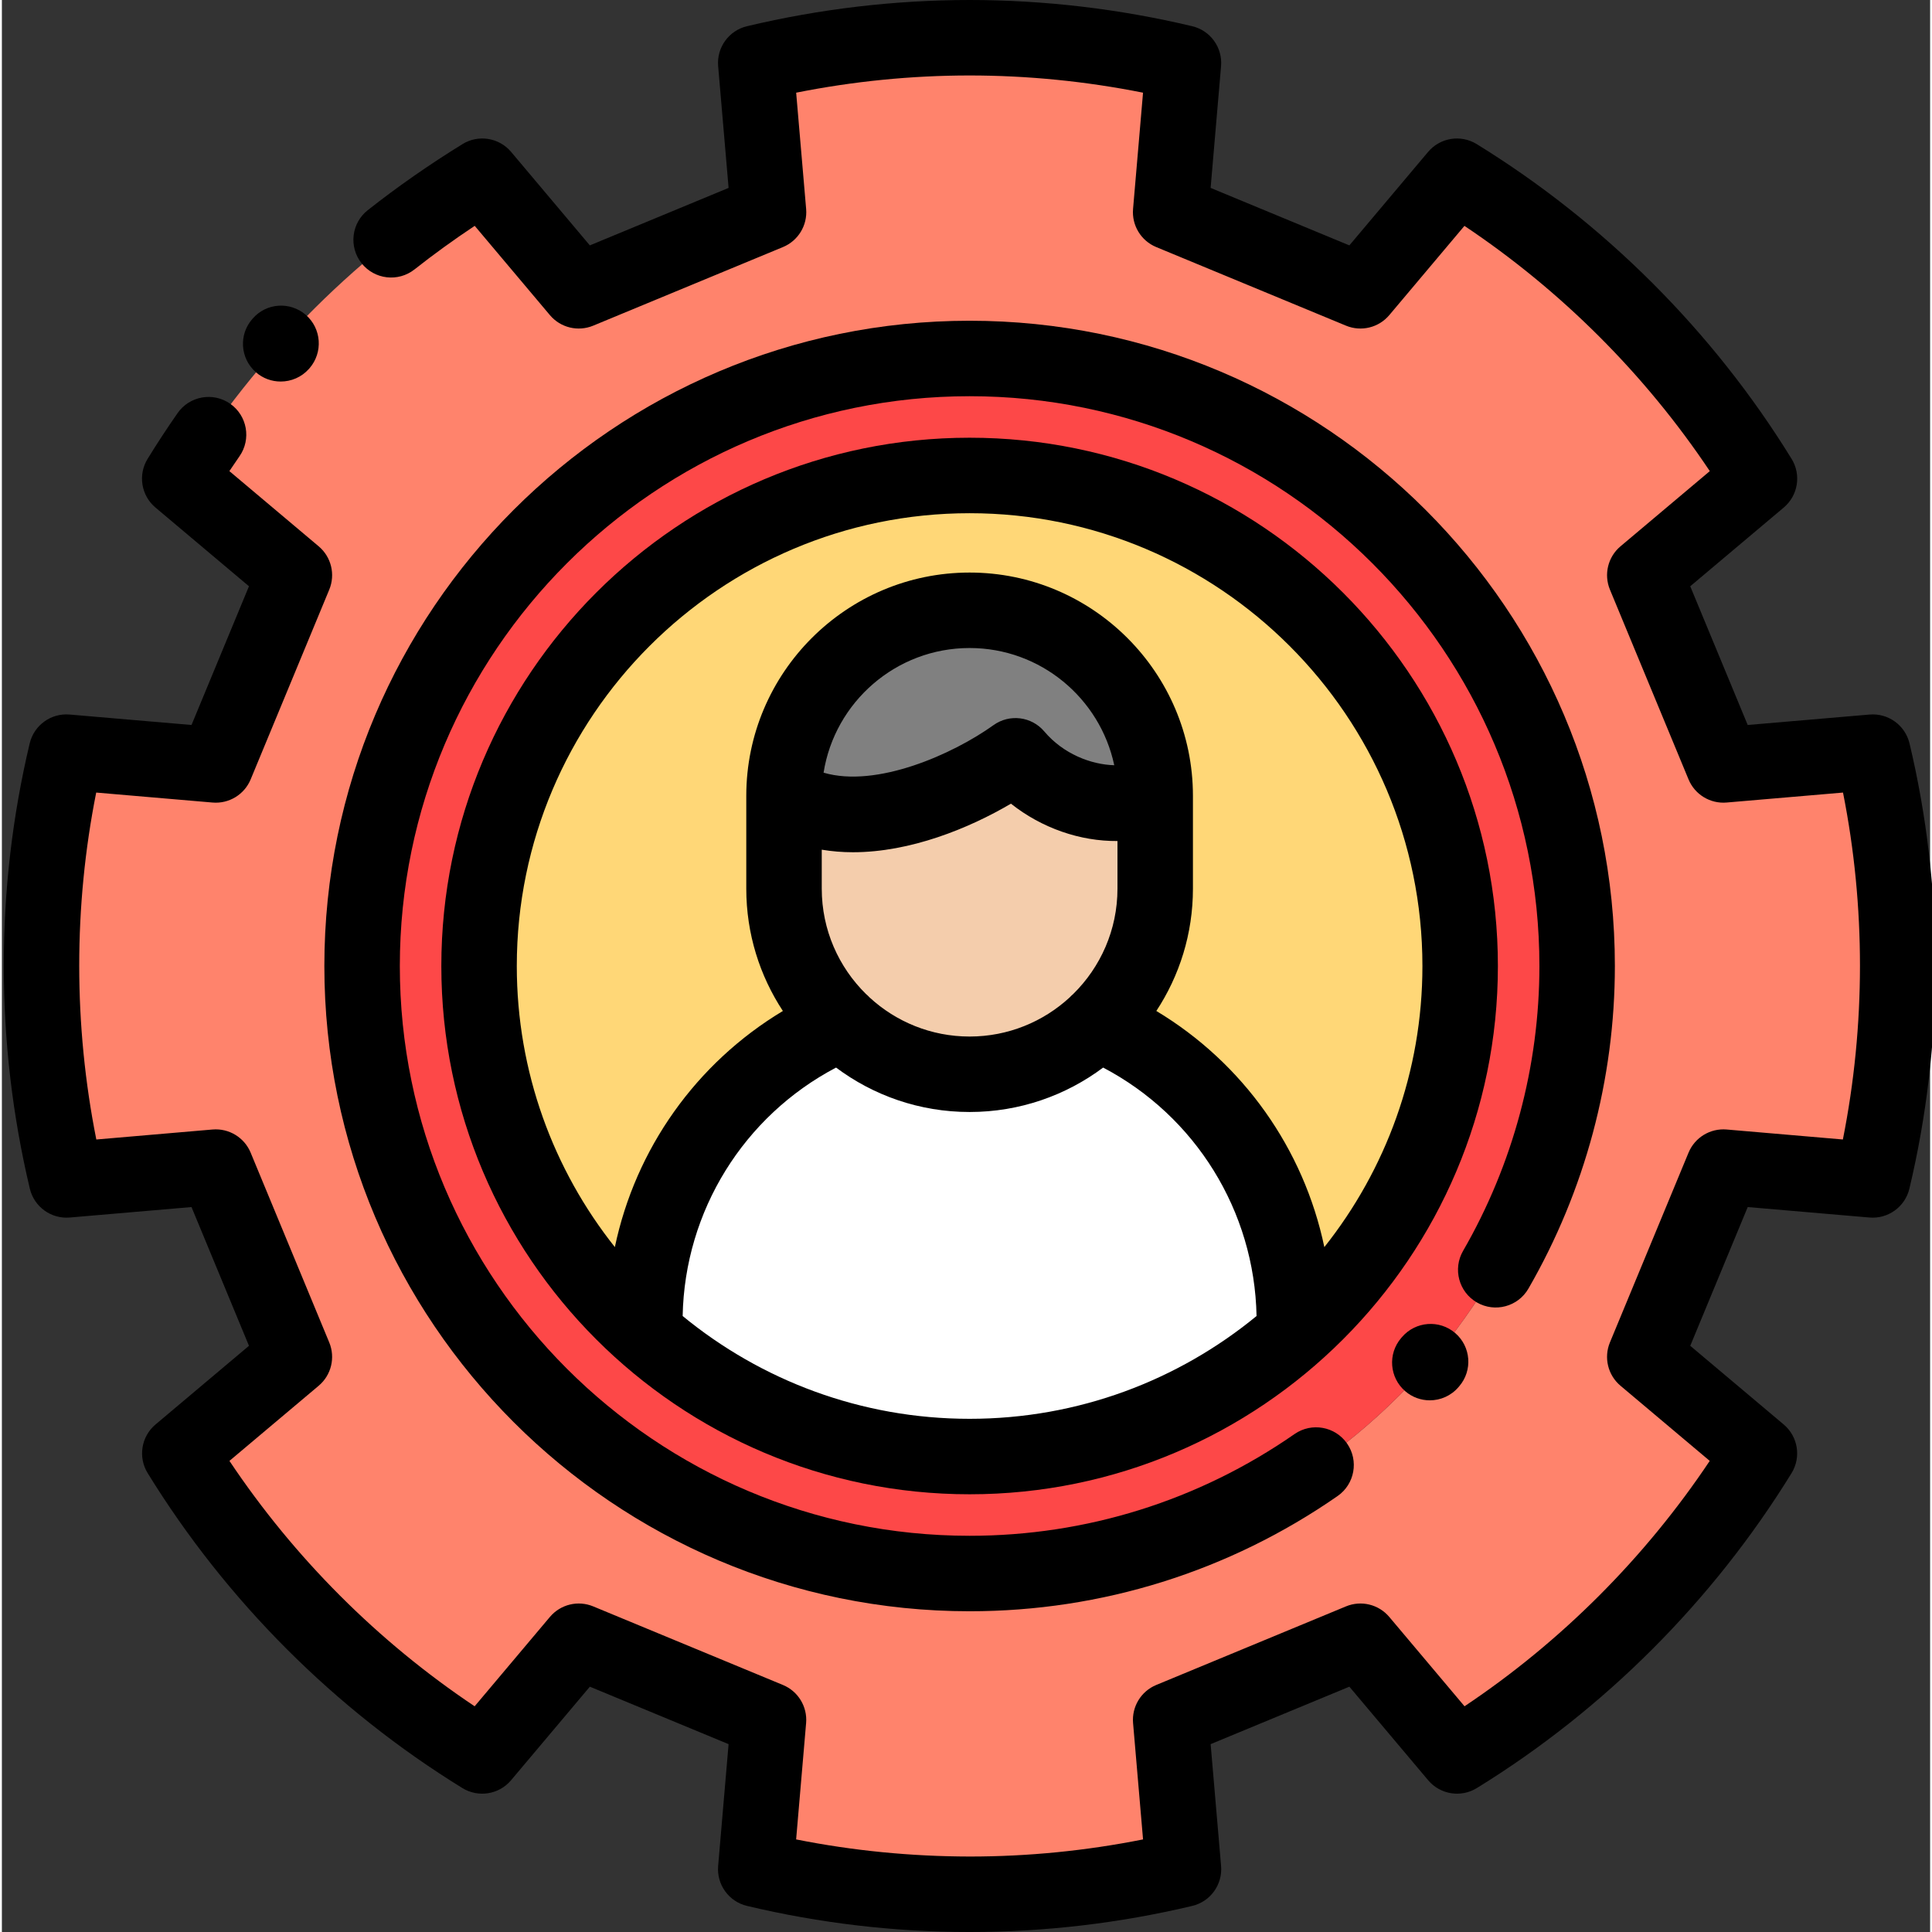 <svg height="512pt" viewBox="0 0 511 512" width="512pt" xmlns="http://www.w3.org/2000/svg"><rect x="0" y="0" width="511" height="512" fill="#333333" stroke="none"/><g fill-rule="evenodd"><path d="m256.457 161.73c-27.051 0-49.184 22.133-49.184 49.184 18.688 11.934 46.883-.254 61.34-10.617 9.898 11.707 26.117 15.129 37.027 10.617 0-27.051-22.133-49.184-49.184-49.184zm0 0" fill="#808080"/><path d="m268.613 200.297c-14.457 10.363-42.648 22.551-61.34 10.617v24.594c0 13.969 5.902 26.629 15.336 35.605 8.836 8.402 20.766 13.578 33.848 13.578s25.012-5.176 33.848-13.578c9.434-8.977 15.336-21.637 15.336-35.605v-24.594c-10.91 4.512-27.129 1.09-37.027-10.617zm0 0" fill="#f4cdac"/><path d="m256.457 284.691c-13.082 0-25.012-5.176-33.848-13.582-30.707 13.148-52.227 43.641-52.227 79.16l-1.617 1.699c23.117 21.137 53.898 34.031 87.691 34.031 33.887 0 64.746-12.969 87.887-34.207l-1.816-1.523c0-35.52-21.516-66.012-52.227-79.16-8.832 8.406-20.762 13.582-33.844 13.582zm0 0" fill="#fff"/><path d="m290.301 271.113c30.711 13.148 52.227 43.637 52.227 79.156l1.816 1.523c25.887-23.762 42.113-57.883 42.113-95.793 0-71.797-58.203-129.996-130-129.996s-130 58.199-130 129.996c0 38.004 16.309 72.199 42.309 95.969l1.617-1.699c0-35.52 21.52-66.008 52.227-79.156-9.434-8.977-15.336-21.633-15.336-35.605v-24.594c0-27.051 22.133-49.184 49.184-49.184s49.184 22.133 49.184 49.184v24.594c0 13.969-5.902 26.629-15.34 35.605zm0 0" fill="#ffd777"/><path d="m95.457 256c0-88.918 72.082-161 161-161s161 72.082 161 161-72.082 161-161 161-161-72.082-161-161zm161 246c18.82.008 37.828-2.156 56.68-6.645l-3.395-39.578 25.145-10.414 25.141-10.414 25.598 30.395c33.34-20.523 60.457-48.223 80.137-80.188l-30.371-25.566 10.418-25.145 10.418-25.148 39.555 3.395c8.684-36.52 9.102-75.273.031-113.367l-39.59 3.395-10.414-25.145-10.414-25.141 30.387-25.586c-20.527-33.348-48.219-60.461-80.176-80.145l-25.574 30.367-25.145-10.414-25.148-10.422 3.395-39.562c-18.449-4.387-37.465-6.664-56.676-6.672-19.215.008-38.23 2.285-56.676 6.672l3.391 39.562-25.148 10.422-25.145 10.414-25.57-30.367c-31.961 19.684-59.648 46.797-80.176 80.145l30.391 25.586-10.418 25.141-10.414 25.145-39.59-3.395c-9.07 38.09-8.652 76.848.031 113.367l39.555-3.398 10.418 25.152 10.418 25.145-30.371 25.566c19.68 31.965 46.797 59.664 80.137 80.188l25.598-30.398 25.141 10.414 25.145 10.418-3.395 39.578c18.848 4.488 37.859 6.652 56.68 6.645zm0 0" fill="#ff836c"/><path d="m256.457 95c-88.918 0-161 72.082-161 161s72.082 161 161 161 161-72.082 161-161-72.082-161-161-161zm-130 161c0-71.797 58.203-130 130-130s130 58.203 130 130-58.203 130-130 130-130-58.203-130-130zm0 0" fill="#fd4848"/></g><path d="m67.258 98.598c1.898 1.688 4.266 2.512 6.625 2.512 2.762 0 5.512-1.133 7.492-3.348.035-.043.125-.145.16-.184 3.613-4.18 3.18-10.523-1-14.137-4.176-3.609-10.465-3.18-14.078.996-.012.016-.062.074-.074.086-3.648 4.137-3.246 10.418.875 14.074zm0 0"/><path d="m505.539 197.008c-1.145-4.816-5.648-8.062-10.582-7.645l-32.297 2.766-15.23-36.762 24.789-20.871c3.789-3.188 4.672-8.672 2.074-12.891-20.762-33.734-49.617-62.578-83.445-83.414-4.219-2.602-9.699-1.719-12.891 2.07l-20.859 24.77-36.77-15.234 2.766-32.27c.426-4.938-2.828-9.438-7.648-10.582-19.344-4.602-39.188-6.937-58.992-6.945-19.797.008-39.641 2.344-58.984 6.945-4.82 1.145-8.074 5.645-7.652 10.582l2.77 32.27-36.77 15.234-20.859-24.77c-3.191-3.789-8.676-4.676-12.895-2.07-8.812 5.43-17.258 11.32-25.102 17.508-4.336 3.418-5.074 9.707-1.656 14.043 3.422 4.336 9.707 5.078 14.047 1.656 5.062-3.996 10.41-7.863 15.957-11.547l19.922 23.656c2.805 3.336 7.445 4.465 11.477 2.797l50.293-20.832c4.027-1.668 6.508-5.75 6.137-10.094l-2.645-30.816c15.156-3.023 30.578-4.559 45.961-4.562 15.387.004 30.812 1.539 45.965 4.562l-2.645 30.816c-.371 4.344 2.109 8.426 6.137 10.094l50.293 20.832c4.027 1.668 8.668.539 11.477-2.797l19.914-23.648c25.668 17.152 47.918 39.395 65.023 64.992l-23.668 19.93c-3.336 2.809-4.465 7.453-2.797 11.48l20.828 50.281c1.668 4.027 5.75 6.508 10.09 6.137l30.848-2.641c6.004 30.195 5.996 61.652-.035 91.938l-30.805-2.645c-4.34-.371-8.426 2.109-10.094 6.137l-20.836 50.293c-1.668 4.027-.535 8.668 2.801 11.477l23.652 19.914c-17.152 25.676-39.387 47.926-64.984 65.031l-19.941-23.676c-2.809-3.336-7.449-4.469-11.477-2.797l-50.285 20.828c-4.027 1.668-6.508 5.75-6.137 10.094l2.645 30.832c-15.102 3.012-30.488 4.535-45.871 4.535-.031 0-.066 0-.102 0-15.41-.027-30.832-1.516-45.965-4.535l2.645-30.832c.371-4.344-2.109-8.426-6.137-10.094l-50.285-20.828c-4.027-1.668-8.668-.539-11.477 2.797l-19.941 23.676c-25.598-17.105-47.832-39.355-64.984-65.031l23.652-19.914c3.336-2.809 4.465-7.449 2.797-11.477l-20.828-50.293c-1.668-4.027-5.746-6.504-10.094-6.137l-30.805 2.648c-6.027-30.289-6.039-61.746-.031-91.941l30.844 2.645c4.34.367 8.422-2.113 10.09-6.137l20.828-50.285c1.668-4.027.535-8.668-2.797-11.477l-23.672-19.934c.883-1.324 1.777-2.637 2.684-3.941 3.16-4.527 2.047-10.762-2.484-13.922-4.531-3.156-10.762-2.043-13.922 2.488-2.762 3.961-5.438 8.043-7.953 12.133-2.594 4.219-1.707 9.699 2.078 12.887l24.789 20.871-15.227 36.762-32.301-2.766c-4.934-.43-9.434 2.828-10.582 7.645-9.172 38.535-9.16 79.336.035 117.996 1.145 4.82 5.652 8.078 10.582 7.652l32.262-2.773 15.23 36.77-24.77 20.855c-3.789 3.188-4.672 8.676-2.074 12.891 20.832 33.836 49.676 62.695 83.406 83.461 4.219 2.594 9.703 1.715 12.891-2.074l20.883-24.797 36.766 15.227-2.77 32.289c-.422 4.934 2.832 9.434 7.648 10.582 19.285 4.586 39.094 6.914 58.879 6.914h.223c19.793 0 39.605-2.328 58.887-6.914 4.82-1.148 8.07-5.648 7.648-10.582l-2.77-32.289 36.766-15.227 20.883 24.797c3.188 3.785 8.672 4.668 12.891 2.074 33.73-20.766 62.574-49.625 83.41-83.461 2.594-4.215 1.715-9.703-2.078-12.891l-24.77-20.855 15.23-36.77 32.262 2.773c4.938.422 9.438-2.832 10.586-7.652 9.195-38.66 9.207-79.461.031-117.996zm0 0"/><path d="m256.457 116c-77.195 0-140 62.805-140 140s62.805 140 140 140c77.195 0 140-62.805 140-140s-62.805-140-140-140zm-76.047 232.758c.551-27.859 16.199-52.992 40.656-65.84 9.879 7.391 22.133 11.773 35.391 11.773 13.258 0 25.512-4.383 35.387-11.773 24.457 12.848 40.109 37.98 40.656 65.84-20.715 17.016-47.207 27.242-76.043 27.242-28.836 0-55.328-10.227-76.047-27.242zm36.863-123.582c2.727.457 5.492.676 8.27.676 15.203 0 30.723-6.316 41.867-12.871 8.188 6.492 18.363 9.992 28.23 9.898v12.629c0 10.918-4.492 20.801-11.719 27.91-.344.285-.668.602-.977.934-6.98 6.418-16.285 10.34-26.488 10.34-10.207 0-19.508-3.922-26.488-10.34-.309-.332-.633-.645-.98-.934-7.227-7.109-11.715-16.992-11.715-27.91zm.484-20.41c2.957-18.695 19.184-33.035 38.699-33.035 18.824 0 34.582 13.344 38.332 31.066-6.23-.184-13.52-3.02-18.543-8.957-3.363-3.98-9.223-4.707-13.461-1.668-10.691 7.664-30.961 16.734-45.027 12.594zm132.707 125.727c-5.457-26.047-21.531-48.77-44.523-62.578 6.125-9.316 9.699-20.449 9.699-32.406v-24.48c0-.027 0-.055 0-.082v-.031c0-32.633-26.551-59.184-59.184-59.184-32.637 0-59.184 26.551-59.184 59.184v24.594c0 11.957 3.574 23.09 9.699 32.41-22.996 13.805-39.066 36.527-44.527 62.574-16.262-20.48-25.988-46.371-25.988-74.488 0-66.168 53.832-120 120-120s120 53.832 120 120c0 28.117-9.727 54.008-25.992 74.488zm0 0"/><path d="m404.547 341.5c14.988-25.961 22.91-55.523 22.91-85.5 0-94.289-76.711-171-171-171-94.289 0-171 76.711-171 171s76.711 171 171 171c35.023 0 68.746-10.559 97.52-30.535 4.535-3.148 5.66-9.379 2.512-13.914-3.152-4.539-9.383-5.664-13.918-2.516-25.406 17.641-55.184 26.965-86.113 26.965-83.262 0-151-67.738-151-151s67.738-151 151-151 151 67.738 151 151c0 26.469-6.996 52.578-20.23 75.5-2.762 4.781-1.125 10.898 3.66 13.66 4.781 2.762 10.898 1.125 13.66-3.66zm0 0"/><path d="m371.914 368.695c1.883 1.617 4.195 2.406 6.5 2.406 2.816 0 5.621-1.188 7.598-3.496l.191-.223c3.602-4.184 3.133-10.496-1.051-14.102s-10.496-3.137-14.105 1.051l-.227.266c-3.59 4.195-3.102 10.508 1.094 14.098zm0 0"/></svg>